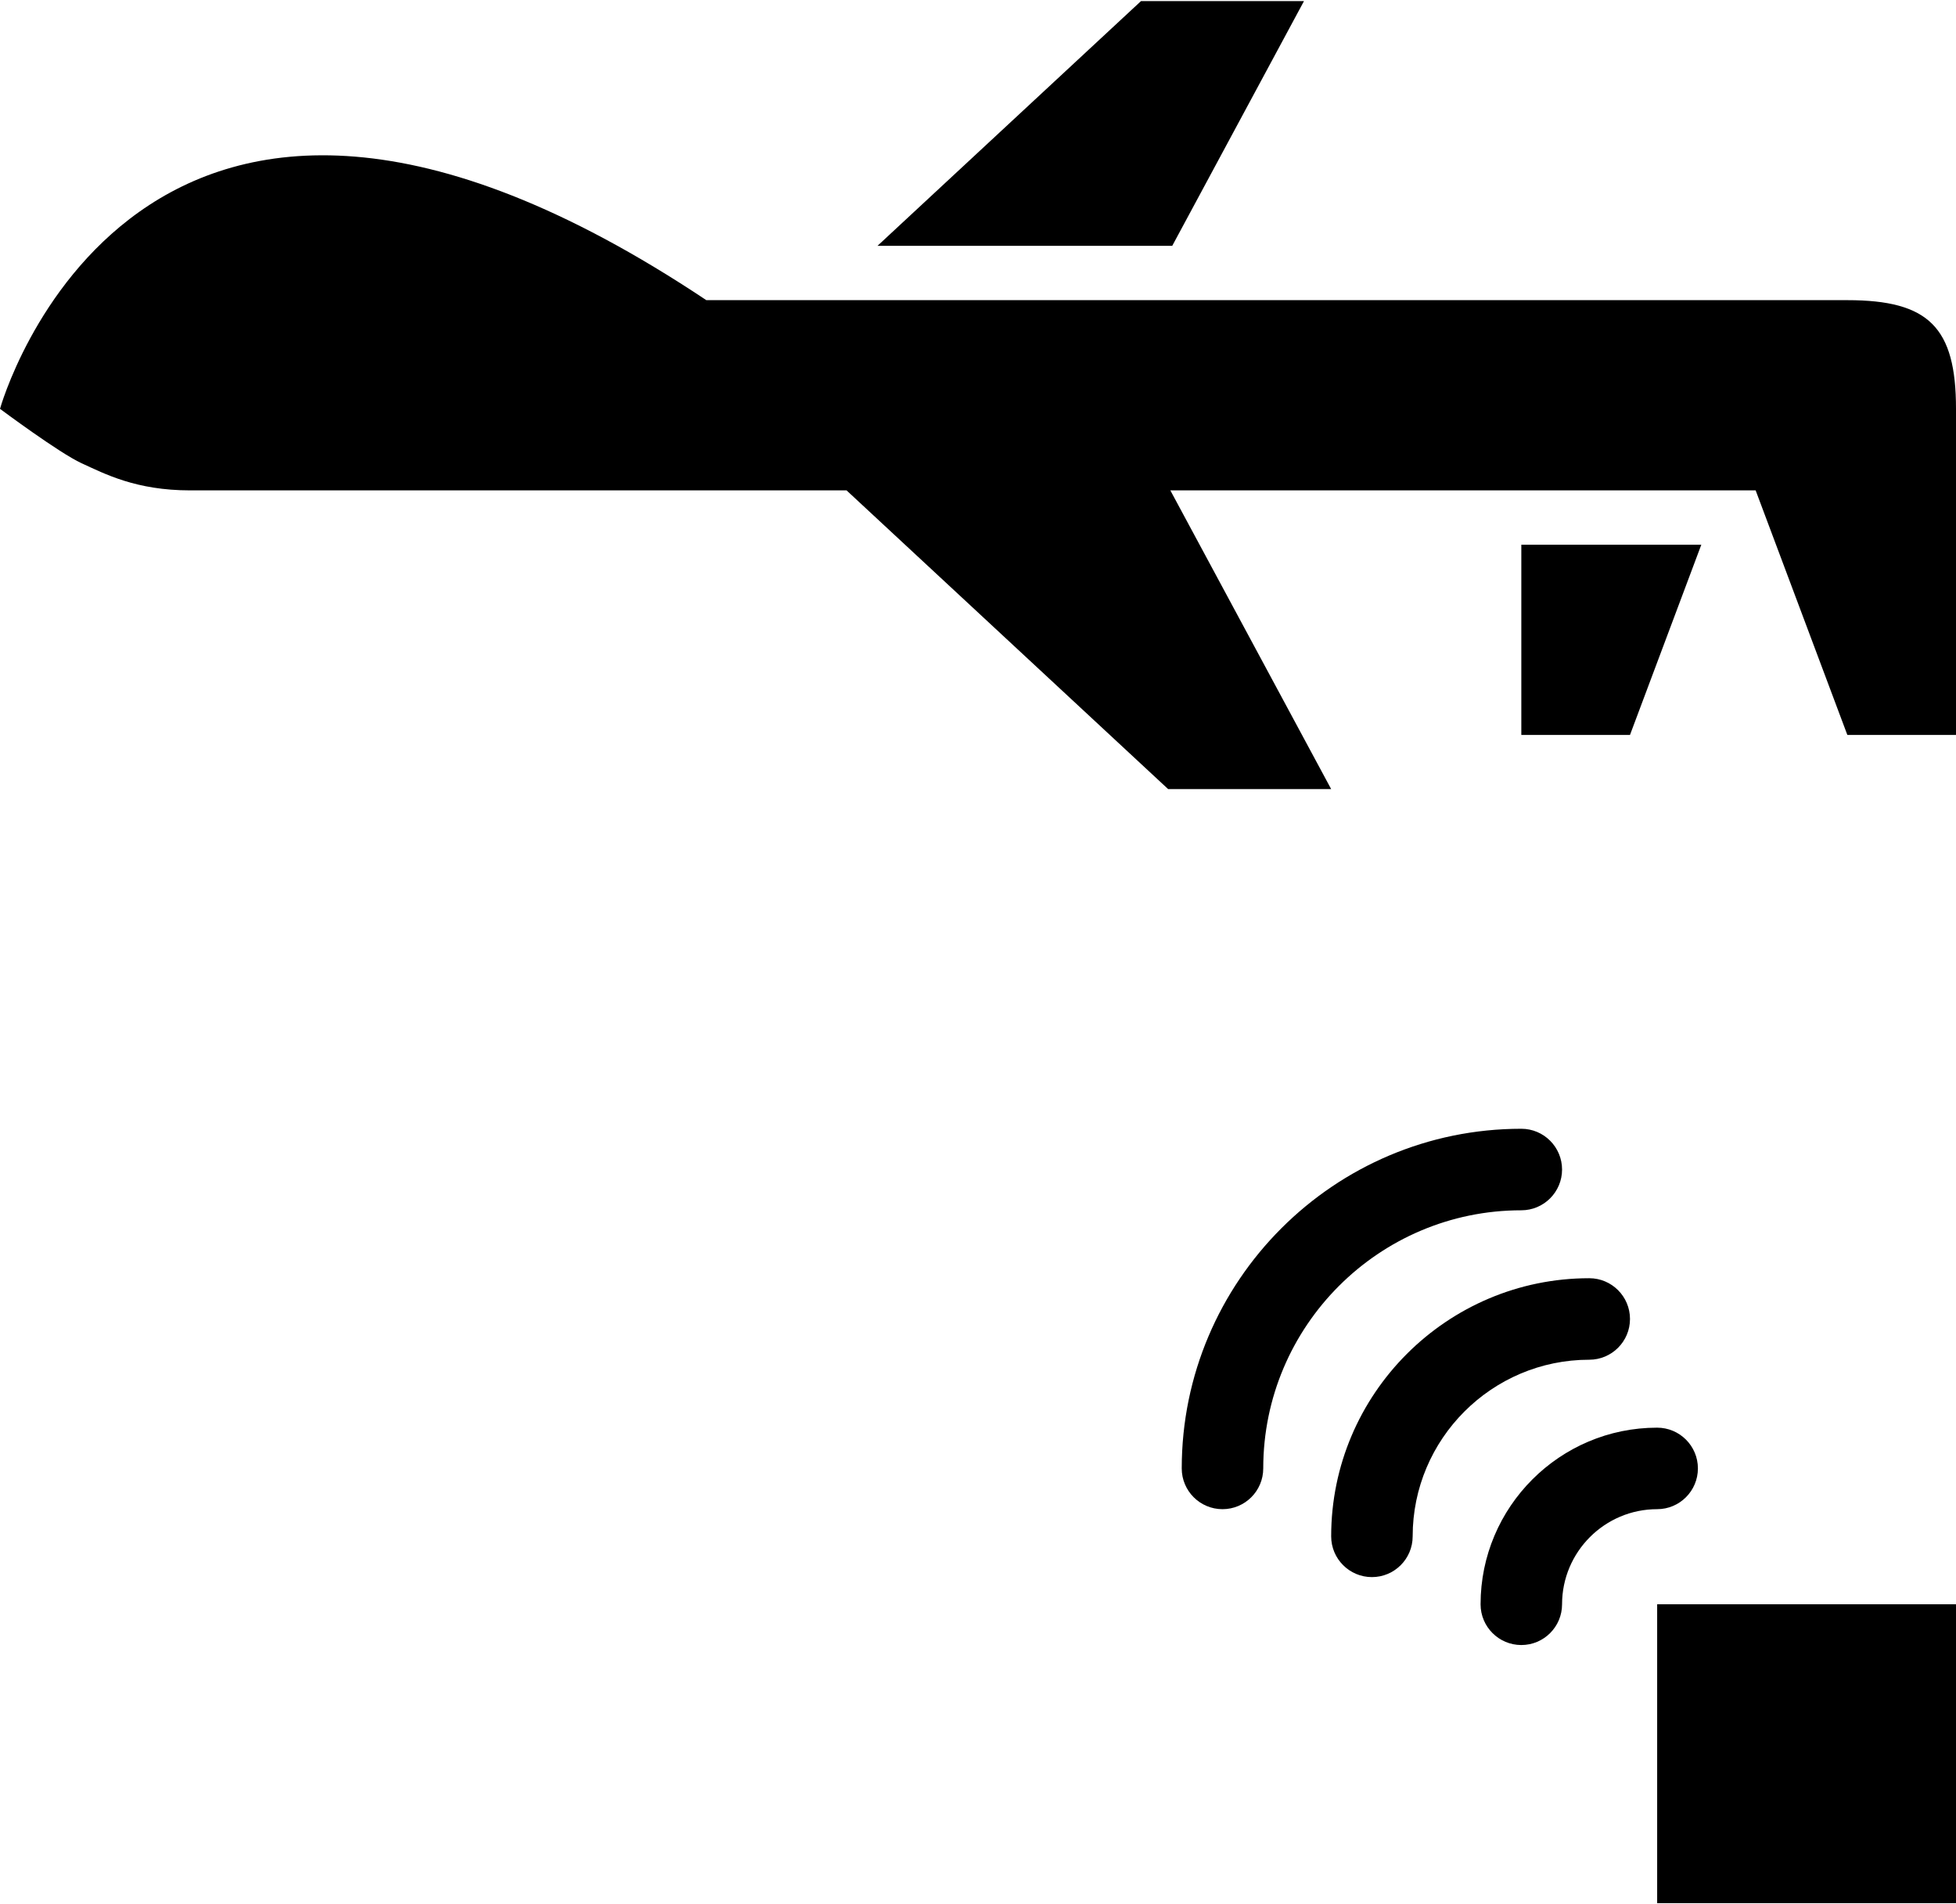 <?xml version="1.0" ?>
<svg xmlns="http://www.w3.org/2000/svg" xmlns:ev="http://www.w3.org/2001/xml-events" xmlns:xlink="http://www.w3.org/1999/xlink" baseProfile="full" enable-background="new 0 0 100 97.221" height="584px" version="1.1" viewBox="0 0 100 97.221" width="600px" x="0px" xml:space="preserve" y="0px">
	<defs/>
	<path d="M 94.444,15.286 L 86.11,15.286 L 36.111,15.286 C 6.945,-4.158 0.0,20.841 0.0,20.841 C 0.0,20.841 3.028,23.099 4.167,23.62 C 5.355,24.162 6.945,25.009 9.722,25.009 C 9.945,25.009 25.534,25.009 43.279,25.008 L 59.722,40.278 L 68.056,40.278 L 59.833,25.008 C 72.183,25.008 83.622,25.008 89.757,25.008 L 94.445,37.508 L 100.0,37.508 L 100.0,20.841 C 100.0,16.675 98.61,15.286 94.444,15.286"/>
	<path d="M 77.777,84.027 C 76.627,84.027 75.694,83.094 75.694,81.944 C 75.694,76.966 79.744,72.917 84.721,72.917 C 85.871,72.917 86.805,73.85 86.805,75.0 C 86.805,76.15 85.871,77.083 84.721,77.083 C 82.041,77.083 79.86,79.265 79.86,81.944 C 79.86,83.094 78.928,84.027 77.777,84.027"/>
	<path d="M 70.139,80.555 C 68.989,80.555 68.056,79.621 68.056,78.472 C 68.056,71.197 73.975,65.278 81.25,65.278 C 82.399,65.278 83.333,66.211 83.333,67.361 C 83.333,68.511 82.399,69.444 81.25,69.444 C 76.271,69.444 72.222,73.494 72.222,78.472 C 72.222,79.622 71.289,80.555 70.139,80.555"/>
	<path d="M 62.5,77.083 C 61.35,77.083 60.416,76.15 60.416,75.0 C 60.416,65.427 68.204,57.639 77.777,57.639 C 78.927,57.639 79.86,58.573 79.86,59.723 C 79.86,60.872 78.927,61.806 77.777,61.806 C 70.502,61.806 64.583,67.725 64.583,75.0 C 64.583,76.15 63.65,77.083 62.5,77.083"/>
	<path d="M 59.931,12.508 L 66.666,0.0 L 58.333,0.0 L 44.863,12.508 L 59.931,12.508" points="59.931,12.508 66.666,0 58.333,0 44.863,12.508 "/>
	<path d="M 77.777,27.786 L 77.777,37.508 L 83.333,37.508 L 86.979,27.786 L 77.777,27.786" points="77.777,27.786 77.777,37.508 83.333,37.508 86.979,27.786 "/>
	<path d="M 84.722,81.944 L 100.0,81.944 L 100.0,97.221 L 84.722,97.221 L 84.722,81.944" height="15.277" width="15.278" x="84.722" y="81.944"/>
</svg>
